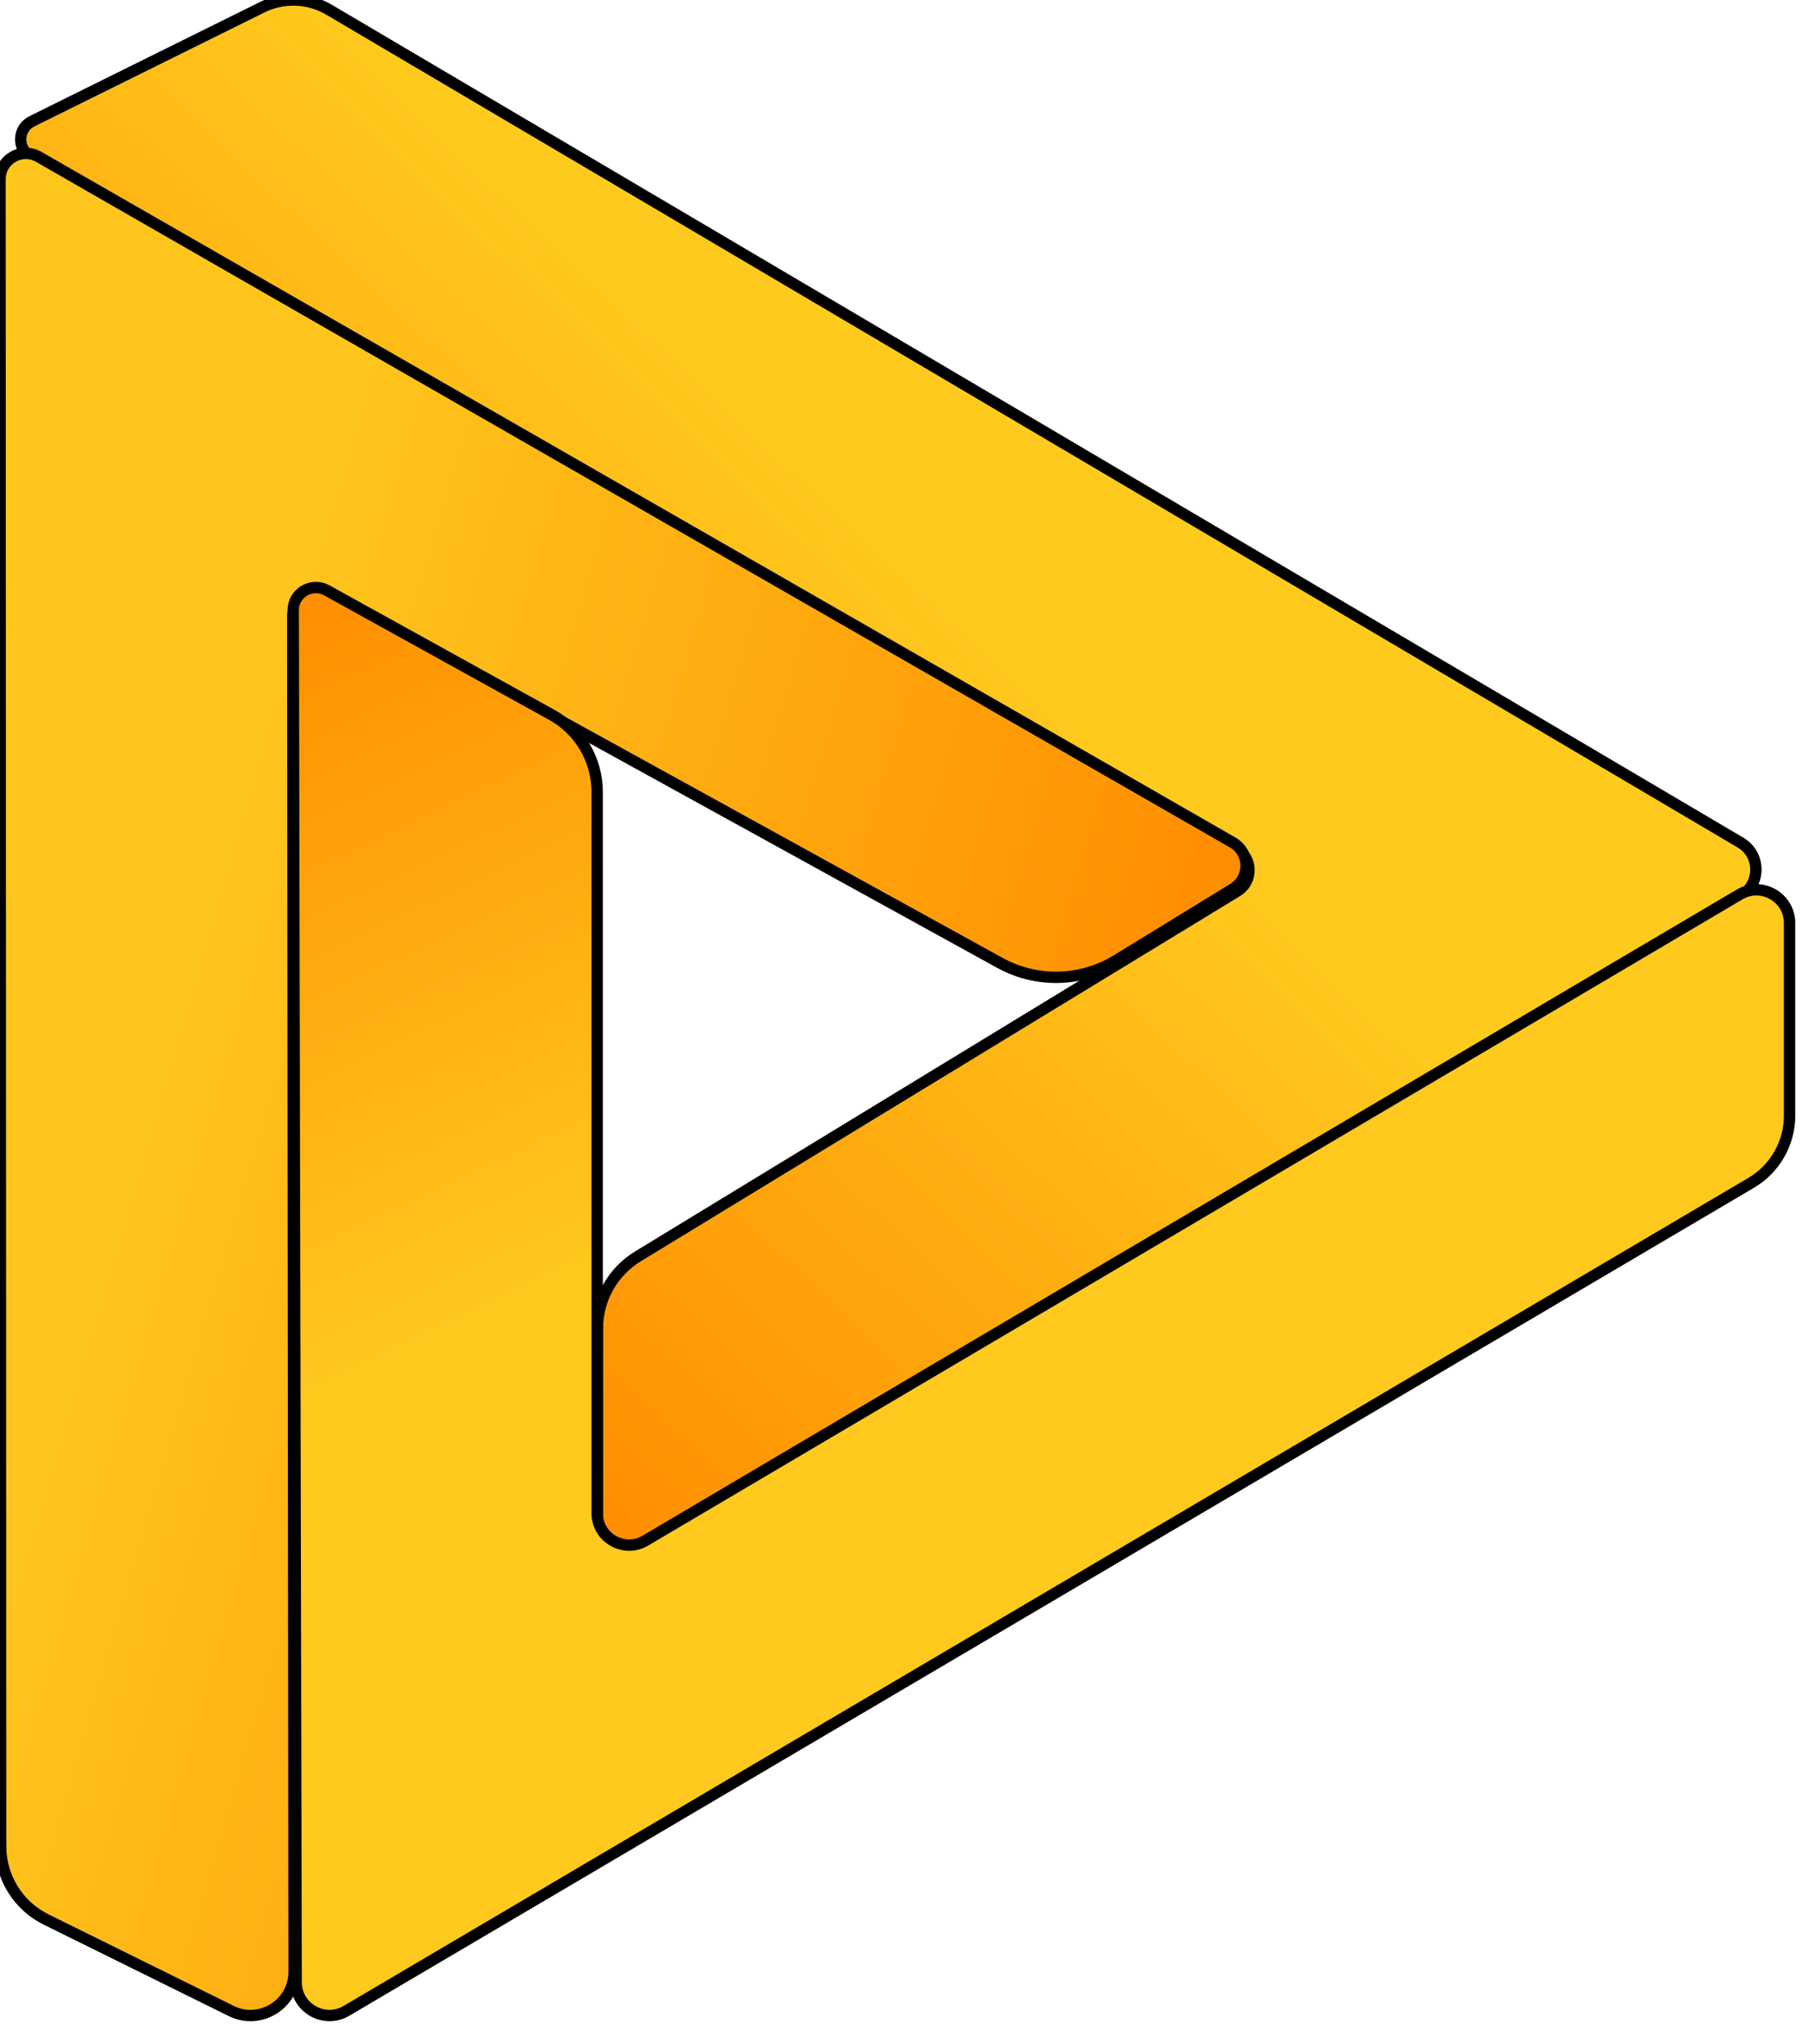 <?xml version="1.0" encoding="UTF-8" standalone="no"?>
<!DOCTYPE svg PUBLIC "-//W3C//DTD SVG 1.1//EN" "http://www.w3.org/Graphics/SVG/1.1/DTD/svg11.dtd">
<svg version="1.1" xmlns="http://www.w3.org/2000/svg" xmlns:xlink="http://www.w3.org/1999/xlink" preserveAspectRatio="xMidYMid meet" viewBox="0 0 320 360" width="320" height="360"><defs><path d="M46.14 1.29C49.9 -0.57 54.36 -0.41 57.98 1.73C109.29 32 255.65 118.35 306.52 148.37C310.14 150.5 310.14 155.73 306.53 157.86C266.27 181.71 153.39 248.57 113.1 272.43C109.62 274.49 105.21 271.98 105.21 267.93C105.21 259.46 105.21 242.57 105.21 233.94C105.21 228.75 107.91 223.94 112.34 221.24C134.7 207.61 195.35 170.66 217.88 156.93C220.7 155.21 220.65 151.1 217.79 149.46C174.16 124.43 49.17 52.73 5.43 27.63C2.96 26.21 3.07 22.62 5.62 21.36C14.93 16.75 36.84 5.9 46.14 1.29Z" id="bIKxThOjl"></path><linearGradient id="gradiente9npB25Kz" gradientUnits="userSpaceOnUse" x1="221.36" y1="152.43" x2="107.08" y2="273.17"><stop style="stop-color: #ffca1e;stop-opacity: 1" offset="0%"></stop><stop style="stop-color: #ff8d00;stop-opacity: 1" offset="100%"></stop></linearGradient><path d="M8.12 338.01C3.21 335.59 0.11 330.59 0.11 325.12C0.08 264.84 0.02 92.07 0 31.57C0 28.07 3.78 25.88 6.82 27.62C50.26 52.56 173.66 123.41 217.07 148.34C220.2 150.13 220.26 154.62 217.19 156.5C211.06 160.26 202.14 165.73 196.67 169.08C190.4 172.93 182.54 173.11 176.1 169.56C151.19 155.83 83.97 118.8 58.33 104.67C55.28 102.99 51.55 105.2 51.55 108.68C51.6 158.87 51.74 297.97 51.79 347.23C51.8 352.92 45.82 356.64 40.72 354.12C32.6 350.1 16.85 342.33 8.12 338.01Z" id="gEf9SbGI4"></path><linearGradient id="gradientc7pNC1orn" gradientUnits="userSpaceOnUse" x1="50.57" y1="104.13" x2="217.5" y2="152.93"><stop style="stop-color: #fec61d;stop-opacity: 1" offset="0%"></stop><stop style="stop-color: #ff8d00;stop-opacity: 1" offset="100%"></stop></linearGradient><path d="M315.17 196.45C315.17 201.31 312.6 205.82 308.41 208.29C257.16 238.49 111.84 324.14 61.01 354.1C57.1 356.4 52.16 353.59 52.15 349.05C52.05 299.38 51.74 157.83 51.64 107.46C51.63 104.42 54.89 102.49 57.56 103.96C67.08 109.23 88.05 120.83 97.16 125.87C102.11 128.6 105.17 133.81 105.17 139.46C105.17 166.83 105.17 239.23 105.17 266.46C105.17 270.81 109.9 273.51 113.65 271.3C153.95 247.5 266.11 181.27 306.35 157.52C310.25 155.21 315.17 158.02 315.17 162.56C315.17 170.9 315.17 187.62 315.17 196.45Z" id="b5njXkxlRM"></path><linearGradient id="gradienta5rxCMVTZH" gradientUnits="userSpaceOnUse" x1="106.03" y1="222.75" x2="49.93" y2="103.46"><stop style="stop-color: #ffc91e;stop-opacity: 1" offset="0%"></stop><stop style="stop-color: #ff8d00;stop-opacity: 1" offset="100%"></stop></linearGradient></defs><g><g><g><use xlink:href="#bIKxThOjl" opacity="1" fill="url(#gradiente9npB25Kz)"></use><g><use xlink:href="#bIKxThOjl" opacity="1" fill-opacity="0" stroke="#000000" stroke-width="2" stroke-opacity="1"></use></g></g><g><use xlink:href="#gEf9SbGI4" opacity="1" fill="url(#gradientc7pNC1orn)"></use><g><use xlink:href="#gEf9SbGI4" opacity="1" fill-opacity="0" stroke="#000000" stroke-width="2" stroke-opacity="1"></use></g></g><g><use xlink:href="#b5njXkxlRM" opacity="1" fill="url(#gradienta5rxCMVTZH)"></use><g><use xlink:href="#b5njXkxlRM" opacity="1" fill-opacity="0" stroke="#000000" stroke-width="2" stroke-opacity="1"></use></g></g></g></g></svg>